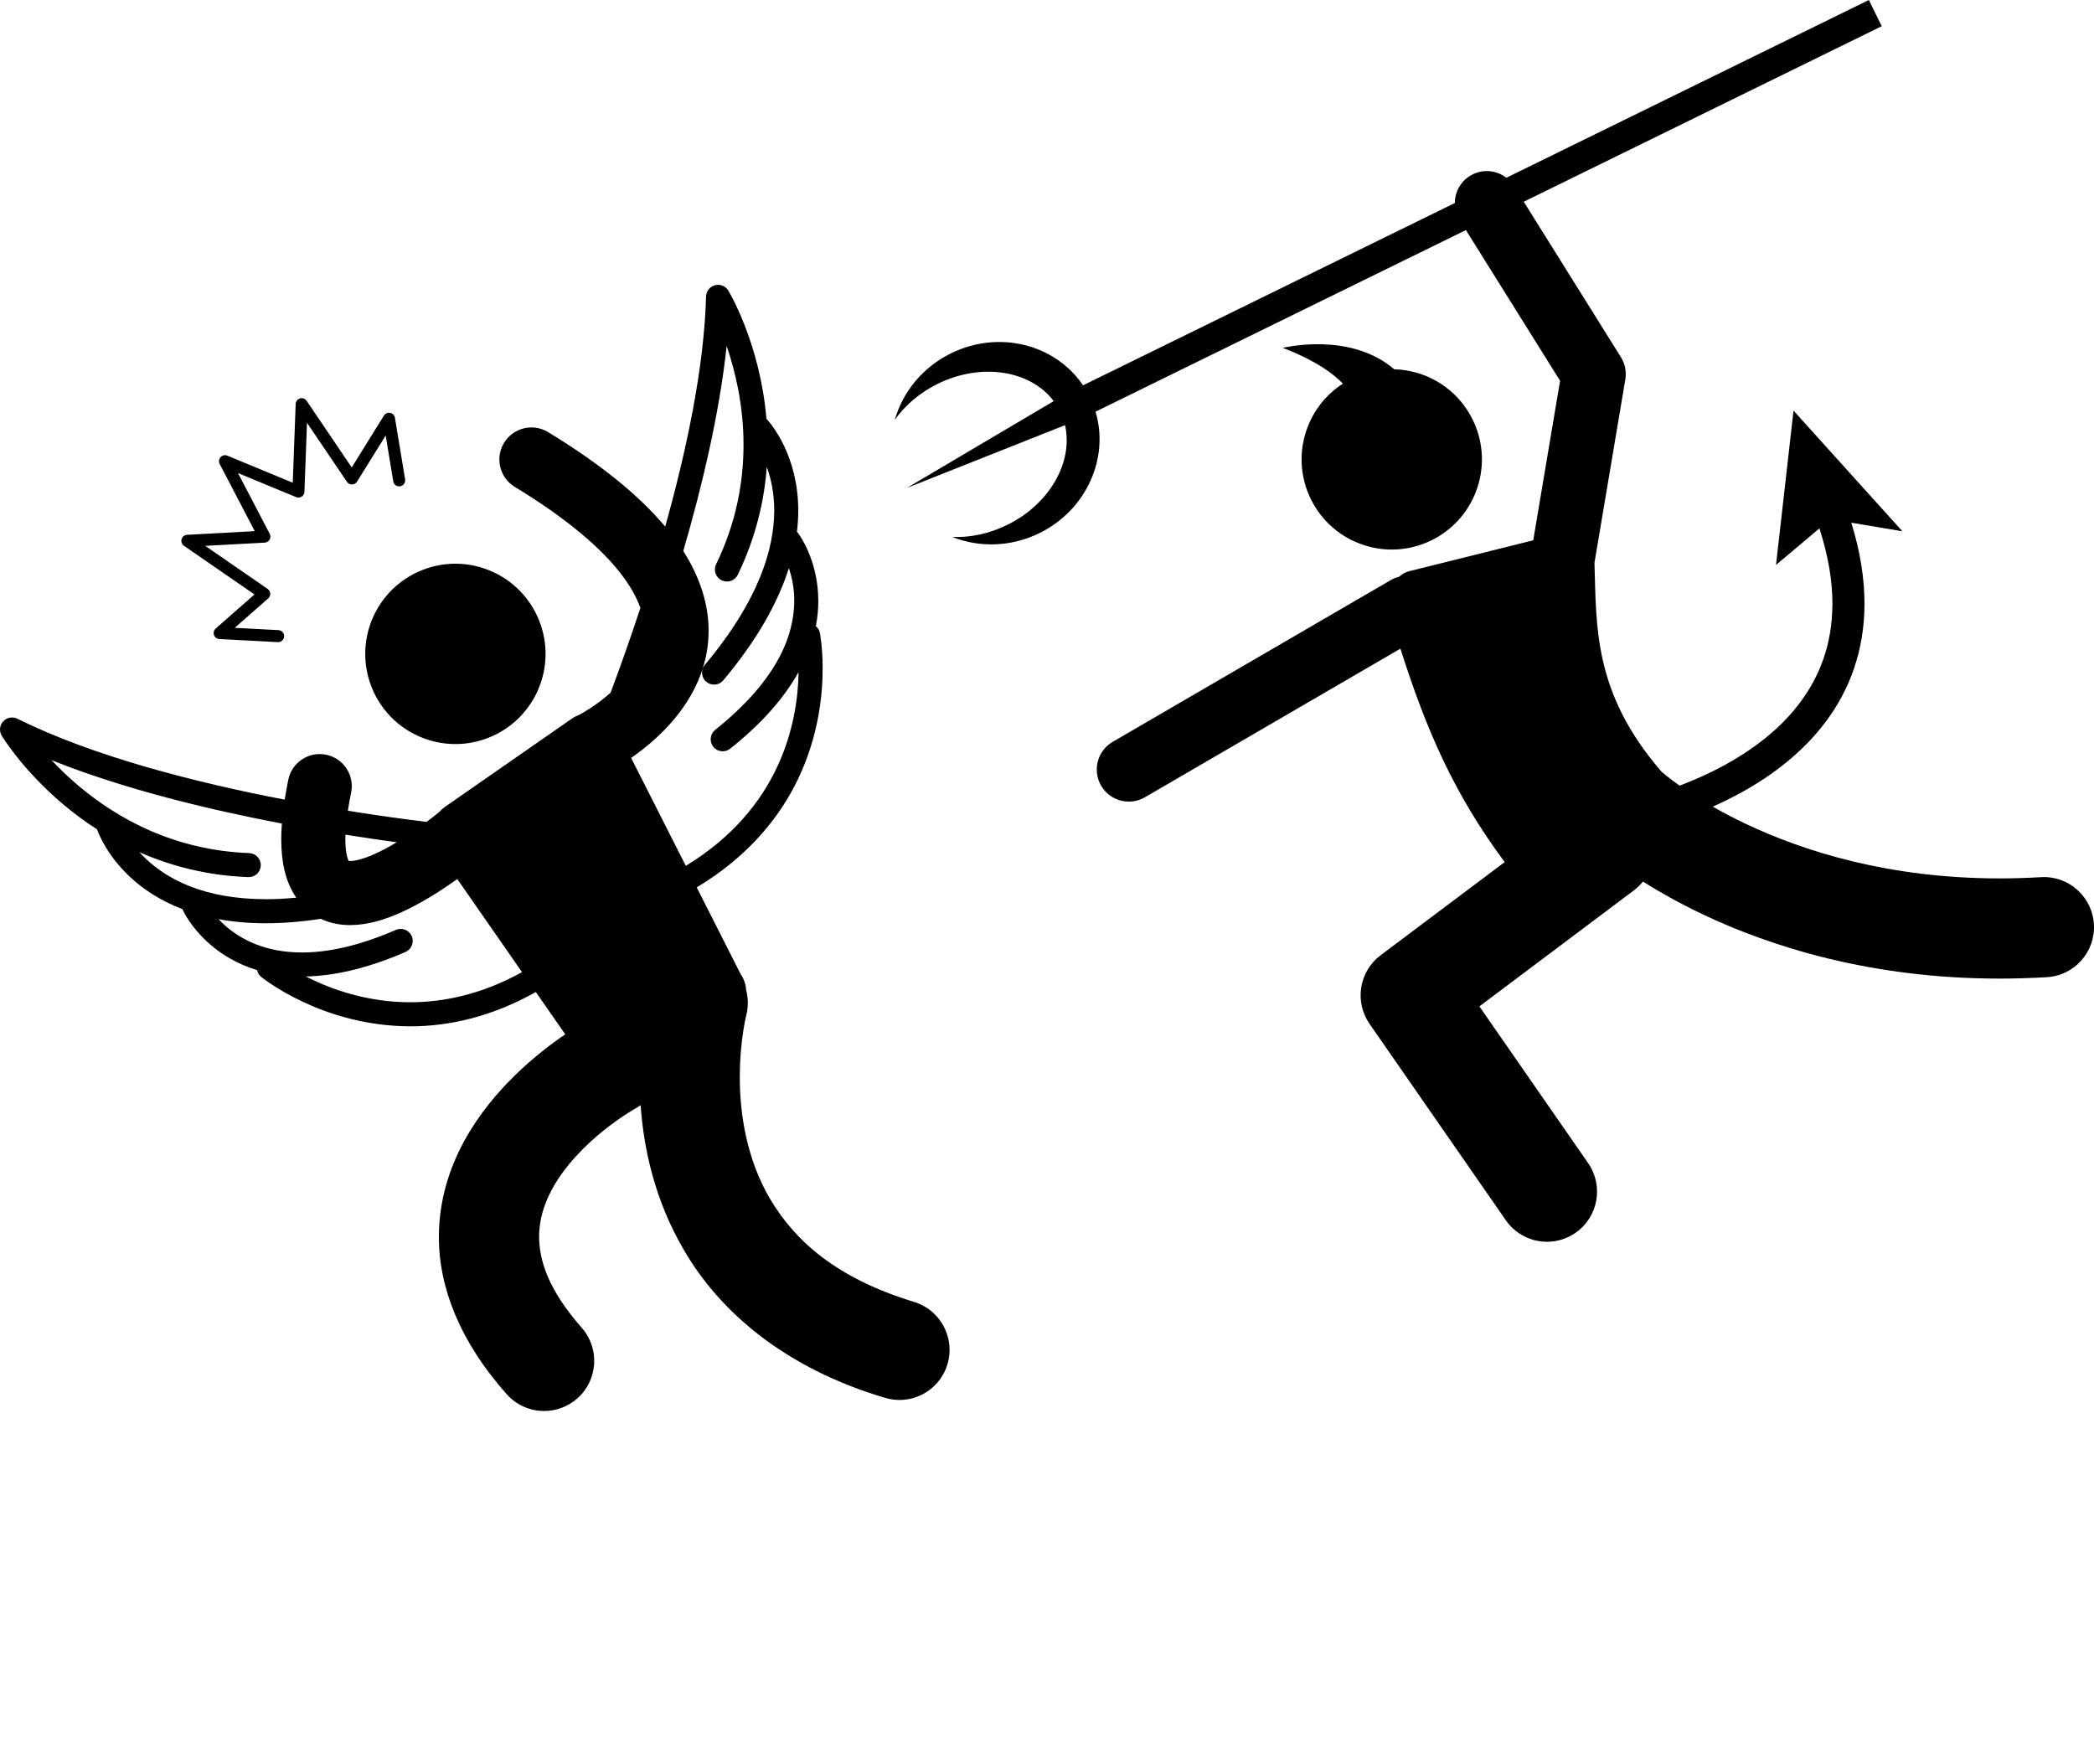 <?xml version="1.0" encoding="UTF-8" standalone="no"?>
<svg
   xmlns:dc="http://purl.org/dc/elements/1.1/"
   xmlns:cc="http://creativecommons.org/ns#"
   xmlns:rdf="http://www.w3.org/1999/02/22-rdf-syntax-ns#"
   xmlns:svg="http://www.w3.org/2000/svg"
   xmlns="http://www.w3.org/2000/svg"
   xmlns:sodipodi="http://sodipodi.sourceforge.net/DTD/sodipodi-0.dtd"
   xmlns:inkscape="http://www.inkscape.org/namespaces/inkscape"
   version="1.1"
   x="0px"
   y="0px"
   viewBox="0 0 522.51 440.089"
   style="enable-background:new 0 0 522.51 352.071;"
   xml:space="preserve"
   id="svg2"
   inkscape:version="0.48.4 r9939"
   width="100%"
   height="100%"
   sodipodi:docname="fight.svg"><defs
     id="defs26" /><sodipodi:namedview
     pagecolor="#ffffff"
     bordercolor="#666666"
     borderopacity="1"
     objecttolerance="10"
     gridtolerance="10"
     guidetolerance="10"
     inkscape:pageopacity="0"
     inkscape:pageshadow="2"
     inkscape:window-width="1301"
     inkscape:window-height="744"
     id="namedview24"
     showgrid="false"
     inkscape:zoom="1.5167595"
     inkscape:cx="239.56371"
     inkscape:cy="224.17428"
     inkscape:window-x="65"
     inkscape:window-y="24"
     inkscape:window-maximized="1"
     inkscape:current-layer="g4" /><g
     id="g4"><g
       id="g6"><path
         d="M75.277,123.923c0.413-0.265,0.67-0.717,0.688-1.207l0.637-17.22l9.974,14.737c0.284,0.419,0.765,0.67,1.272,0.66    c0.505-0.01,0.976-0.28,1.243-0.709l7.146-11.509l1.891,11.431c0.134,0.818,0.907,1.371,1.723,1.235    c0.818-0.133,1.371-0.906,1.237-1.722v-0.002l-2.54-15.364c-0.103-0.616-0.575-1.104-1.188-1.227    c-0.612-0.122-1.237,0.15-1.566,0.68l-8.029,12.931l-11.248-16.62c-0.362-0.537-1.032-0.781-1.654-0.602    c-0.623,0.179-1.063,0.74-1.086,1.387l-0.729,19.647l-16.328-6.755c-0.582-0.24-1.253-0.09-1.679,0.374    c-0.426,0.464-0.514,1.149-0.224,1.706l8.75,16.757l-16.897,0.918c-0.643,0.035-1.188,0.471-1.363,1.091    c-0.174,0.619,0.062,1.276,0.592,1.642l17.598,12.148l-9.671,8.5c-0.46,0.405-0.626,1.042-0.427,1.619    c0.201,0.578,0.728,0.975,1.338,1.005l14.587,0.771c0.027,0.001,0.055,0.002,0.083,0.002c0.79,0,1.45-0.62,1.494-1.42    c0.043-0.826-0.592-1.533-1.418-1.576l-10.911-0.578l8.352-7.337c0.345-0.304,0.534-0.754,0.507-1.214    c-0.027-0.461-0.267-0.886-0.645-1.147l-15.57-10.751l14.84-0.805c0.51-0.027,0.968-0.311,1.221-0.754    c0.254-0.446,0.263-0.984,0.026-1.436l-7.916-15.165l14.505,6.001C74.346,124.235,74.862,124.188,75.277,123.923z"
         id="path8" /><ellipse
         transform="matrix(0.929 -0.37 0.37 0.929 -52.296 53.569)"
         cx="113.607"
         cy="163.216"
         rx="22.494"
         ry="22.496"
         id="ellipse10" /><path
         d="M228.039,324.848c-19.822-6.063-29.762-15.502-35.789-25.525c-5.959-10.043-7.668-21.441-7.652-30.572    c-0.002-4.666,0.436-8.68,0.857-11.432c0.211-1.375,0.418-2.438,0.561-3.111c0.07-0.334,0.125-0.574,0.16-0.707    c0.014-0.066,0.025-0.107,0.027-0.119c0.557-2.15,0.51-4.313-0.021-6.318c-0.074-1.383-0.514-2.764-1.361-3.984l-10.97-21.651    c12.986-7.809,20.846-17.666,25.374-27.237c4.97-10.477,6.044-20.544,6.048-27.38c-0.002-5.336-0.657-8.723-0.687-8.87    c-0.136-0.696-0.512-1.277-1.014-1.702c0.435-2.212,0.623-4.321,0.616-6.301c-0.021-10.309-4.903-16.723-5.113-17.014    c-0.066-0.086-0.146-0.156-0.219-0.233c0.227-1.844,0.331-3.611,0.329-5.297c-0.014-13.469-6.503-21.337-7.939-22.913    c-1.588-18.809-9.37-31.727-9.496-31.962c-0.688-1.141-2.044-1.693-3.333-1.354c-1.288,0.338-2.2,1.488-2.235,2.819    c-0.478,17.701-4.901,38.509-10.196,57.413c-6.43-7.651-15.833-15.422-29.222-23.579c-3.775-2.297-8.695-1.096-10.99,2.68    c-2.299,3.772-1.1,8.695,2.676,10.99c13.311,8.086,21.615,15.424,26.352,21.512c2.574,3.321,4.111,6.19,4.988,8.708    c-2.667,8.113-5.262,15.343-7.434,21.143c-0.937,0.831-1.88,1.598-2.784,2.264c-1.578,1.174-3.016,2.081-4.018,2.671    c-0.463,0.273-0.822,0.467-1.07,0.603c-0.609,0.223-1.201,0.518-1.758,0.904l-31.723,22.055c-0.529,0.367-0.99,0.795-1.396,1.258    c-0.64,0.528-1.752,1.421-3.15,2.476c-5.267-0.642-12.02-1.558-19.657-2.781c0.211-1.398,0.475-2.901,0.812-4.532    c0.89-4.33-1.897-8.559-6.225-9.447c-4.33-0.891-8.559,1.895-9.448,6.225c-0.357,1.742-0.652,3.395-0.9,4.983    c-22.108-4.245-47.683-10.738-66.705-20.191c-1.194-0.593-2.635-0.324-3.538,0.653c-0.903,0.978-1.052,2.44-0.366,3.581    c0.116,0.186,5.145,8.529,15.322,17.118c2.501,2.111,5.325,4.237,8.463,6.256c0.53,1.469,2.651,6.602,8.108,11.754    c3.18,3.014,7.52,5.978,13.239,8.169c0.035,0.106,0.061,0.214,0.109,0.317l-0.002-0.002c0.123,0.253,1.998,4.295,6.658,8.375    c2.831,2.492,6.749,4.966,11.83,6.515c0.138,0.647,0.477,1.256,1.031,1.705c0.272,0.19,15.09,12.271,37.199,12.311    c0.021,0,0.045,0,0.067,0c9.4,0,20.079-2.28,31.249-8.559l7.339,10.555c-3.352,2.279-7.836,5.656-12.463,10.147    c-4.477,4.367-9.105,9.807-12.768,16.52c-3.648,6.686-6.301,14.791-6.297,23.84c-0.051,12.685,5.359,26.334,16.902,39.266    c2.469,2.791,5.908,4.215,9.363,4.215c2.945,0,5.902-1.035,8.281-3.139c5.17-4.576,5.648-12.477,1.074-17.647    c-8.539-9.75-10.566-16.943-10.619-22.695c0.008-4.168,1.174-8.043,3.258-11.897c3.086-5.744,8.379-11.072,12.953-14.703    c2.275-1.822,4.344-3.24,5.785-4.164c0.721-0.463,1.283-0.801,1.639-1.01c0.178-0.104,0.303-0.176,0.369-0.213    c0.018-0.01,0.029-0.02,0.037-0.022c0.014-0.006,0.02-0.008,0.02-0.008l-0.002-0.004c0.449-0.244,0.869-0.52,1.273-0.809    c0.77,10.861,3.516,23.758,10.877,36.272c8.955,15.359,25.189,29.369,50.119,36.758c1.199,0.359,2.41,0.531,3.602,0.531    c5.375,0,10.34-3.494,11.967-8.906C238.399,333.805,234.649,326.834,228.039,324.848z M98.987,210.163    c-2.093,1.264-4.262,2.426-6.237,3.251c-2.352,1.012-4.436,1.453-5.361,1.42c-0.165,0-0.293-0.008-0.383-0.018    c-0.092-0.168-0.239-0.496-0.39-1.061c-0.234-0.881-0.441-2.314-0.439-4.305c0-0.371,0.008-0.765,0.022-1.175    C90.837,209.016,95.139,209.641,98.987,210.163z M34.779,212.634c7.74,3.413,16.802,5.846,27.185,6.228    c0.038,0.001,0.076,0.002,0.114,0.002c1.603,0,2.933-1.272,2.994-2.887c0.06-1.655-1.231-3.048-2.887-3.107    c-18.98-0.709-33.092-8.791-42.566-16.77c-2.617-2.205-4.871-4.4-6.759-6.418c18.014,7.211,38.991,12.287,57.476,15.818    c-0.102,1.37-0.158,2.689-0.159,3.951c0.024,5.598,0.969,10.465,3.749,14.539c-2.687,0.258-5.221,0.386-7.592,0.385    c-15.681-0.024-24.637-5.121-29.897-10.044C35.834,213.762,35.286,213.195,34.779,212.634z M102.385,250.089    c-9.922,0.002-18.327-2.761-24.243-5.538c-0.641-0.3-1.246-0.6-1.827-0.896c6.955-0.149,15.183-1.91,24.87-6.122    c1.52-0.661,2.216-2.429,1.555-3.948c-0.661-1.52-2.427-2.216-3.946-1.555c-9.542,4.149-17.265,5.64-23.448,5.64    c-9.35-0.019-15.281-3.343-19.07-6.628c-0.65-0.567-1.209-1.129-1.728-1.68c3.514,0.645,7.395,1.015,11.677,1.015    c0.038,0,0.072,0,0.109,0c4.178,0,8.745-0.352,13.716-1.108c0.177,0.083,0.353,0.169,0.531,0.244    c2.3,0.979,4.641,1.322,6.807,1.322c4.534-0.035,8.504-1.354,12.254-2.967c5.485-2.438,10.624-5.768,14.456-8.533l16.158,23.241    C120.135,248.154,110.714,250.08,102.385,250.089z M157.485,189.125c1.863-1.295,3.98-2.918,6.148-4.891    c3.094-2.838,6.301-6.402,8.836-10.866c2.527-4.443,4.354-9.881,4.346-15.971c0.02-6.372-2.02-13.15-6.322-19.909    c4.739-16.265,9.019-34.338,10.827-51.135c2.148,6.258,4.219,14.844,4.21,24.664c-0.002,9.107-1.755,19.271-6.84,29.785    c-0.721,1.492-0.098,3.287,1.395,4.008c1.491,0.721,3.287,0.098,4.008-1.395c4.518-9.338,6.624-18.488,7.238-26.92    c1.048,2.898,1.86,6.537,1.856,10.895c-0.008,9.334-3.653,22.217-17.307,38.512c-1.065,1.271-0.901,3.163,0.37,4.228    c0.562,0.471,1.245,0.701,1.926,0.701c0.856,0,1.707-0.365,2.302-1.072c8.72-10.382,13.757-19.763,16.364-27.99    c0.739,2.175,1.353,4.941,1.346,8.165c-0.037,8.045-3.607,19.285-19.726,32.185c-1.296,1.032-1.509,2.922-0.477,4.218    c0.593,0.743,1.467,1.13,2.349,1.13c0.655,0,1.315-0.213,1.868-0.653c8.267-6.558,13.675-13.037,17.063-19.111    c-0.092,6.181-1.195,14.938-5.459,23.913c-4.058,8.516-10.914,17.264-22.676,24.438L157.485,189.125z"
         id="path12" /></g><g
       id="g14"><path
         d="M273.371,102.723l92.41-45.31l23.502,37.603l-6.699,39.801c-10.288,2.563-20.574,5.124-30.86,7.687    c-0.99,0.237-1.868,0.73-2.61,1.414c-0.728,0.178-1.442,0.457-2.123,0.853l-69.336,40.33c-3.82,2.223-5.115,7.12-2.894,10.938    c1.485,2.554,4.168,3.98,6.925,3.98c1.365,0,2.748-0.35,4.013-1.086l63.742-37.077c6.57,20.656,13.491,36.376,26.017,53.26    l-30.952,23.239c-5.371,4.031-6.594,11.605-2.766,17.123l34.001,48.999c2.427,3.499,6.321,5.375,10.281,5.375    c2.458,0,4.941-0.723,7.114-2.229c5.672-3.938,7.08-11.726,3.146-17.397l-27.137-39.109l38.586-28.969    c0.854-0.642,1.591-1.38,2.23-2.176c3.989,2.516,8.937,5.337,14.87,8.155c17.017,8.089,42.048,16.063,74.103,16.057    c3.843-0.003,7.78-0.115,11.816-0.354c6.89-0.408,12.147-6.327,11.738-13.217c-0.41-6.891-6.327-12.148-13.216-11.738    c-3.549,0.208-6.995,0.309-10.339,0.309c-27.894-0.007-49.124-6.883-63.38-13.643c-3.059-1.452-5.771-2.895-8.171-4.266    c2.426-1.079,4.927-2.305,7.44-3.701c7.432-4.143,14.984-9.783,20.757-17.493c5.776-7.695,9.679-17.535,9.661-29.463    c0-6.179-1.032-12.899-3.285-20.189l12.745,2.137l-27.168-30.112l-4.367,38.515l10.832-9.128    c2.259,7.001,3.243,13.24,3.243,18.778c-0.018,10.2-3.207,18.142-8.068,24.672c-7.276,9.772-18.61,16.186-28.201,20.016    c-0.631,0.253-1.253,0.494-1.866,0.726c-1.489-1.055-2.618-1.925-3.337-2.503c-0.399-0.322-0.677-0.558-0.834-0.691    c-0.067-0.058-0.113-0.098-0.136-0.117c-0.063-0.058-0.133-0.105-0.197-0.161c-17.102-19.773-16.22-36.264-16.739-52.111    l7.703-45.77c0.324-1.922-0.072-3.915-1.106-5.567l-24.235-38.78l89.317-43.794L466.334,0l-90.451,44.351    c-2.574-1.979-6.201-2.271-9.114-0.449c-2.419,1.511-3.742,4.103-3.753,6.758l-92.768,45.487    c-6.923-10.234-20.952-13.869-32.914-8.005c-7.153,3.509-12.07,9.686-14.048,16.594c2.56-3.599,6.217-6.761,10.735-8.977    c10.941-5.366,23.155-3.323,28.912,4.332l-36.344,21.486l0.023,0.047l39.141-15.536c2.108,9.104-3.759,19.655-14.457,24.904    c-4.52,2.215-9.261,3.169-13.675,2.987c6.674,2.669,14.569,2.565,21.726-0.943C271.103,127.273,276.832,114.309,273.371,102.723z"
         id="path16" /><path
         d="M325.896,107.655c-3.852,11.812,2.601,24.51,14.413,28.358c11.809,3.855,24.508-2.6,28.359-14.411    c3.853-11.813-2.6-24.51-14.412-28.362c-2.117-0.69-4.262-1.044-6.379-1.1c-11.064-9.532-27.798-5.326-27.798-5.326    s9.7,3.354,15.009,8.915C330.892,98.433,327.563,102.54,325.896,107.655z"
         id="path18" /></g></g></svg>
